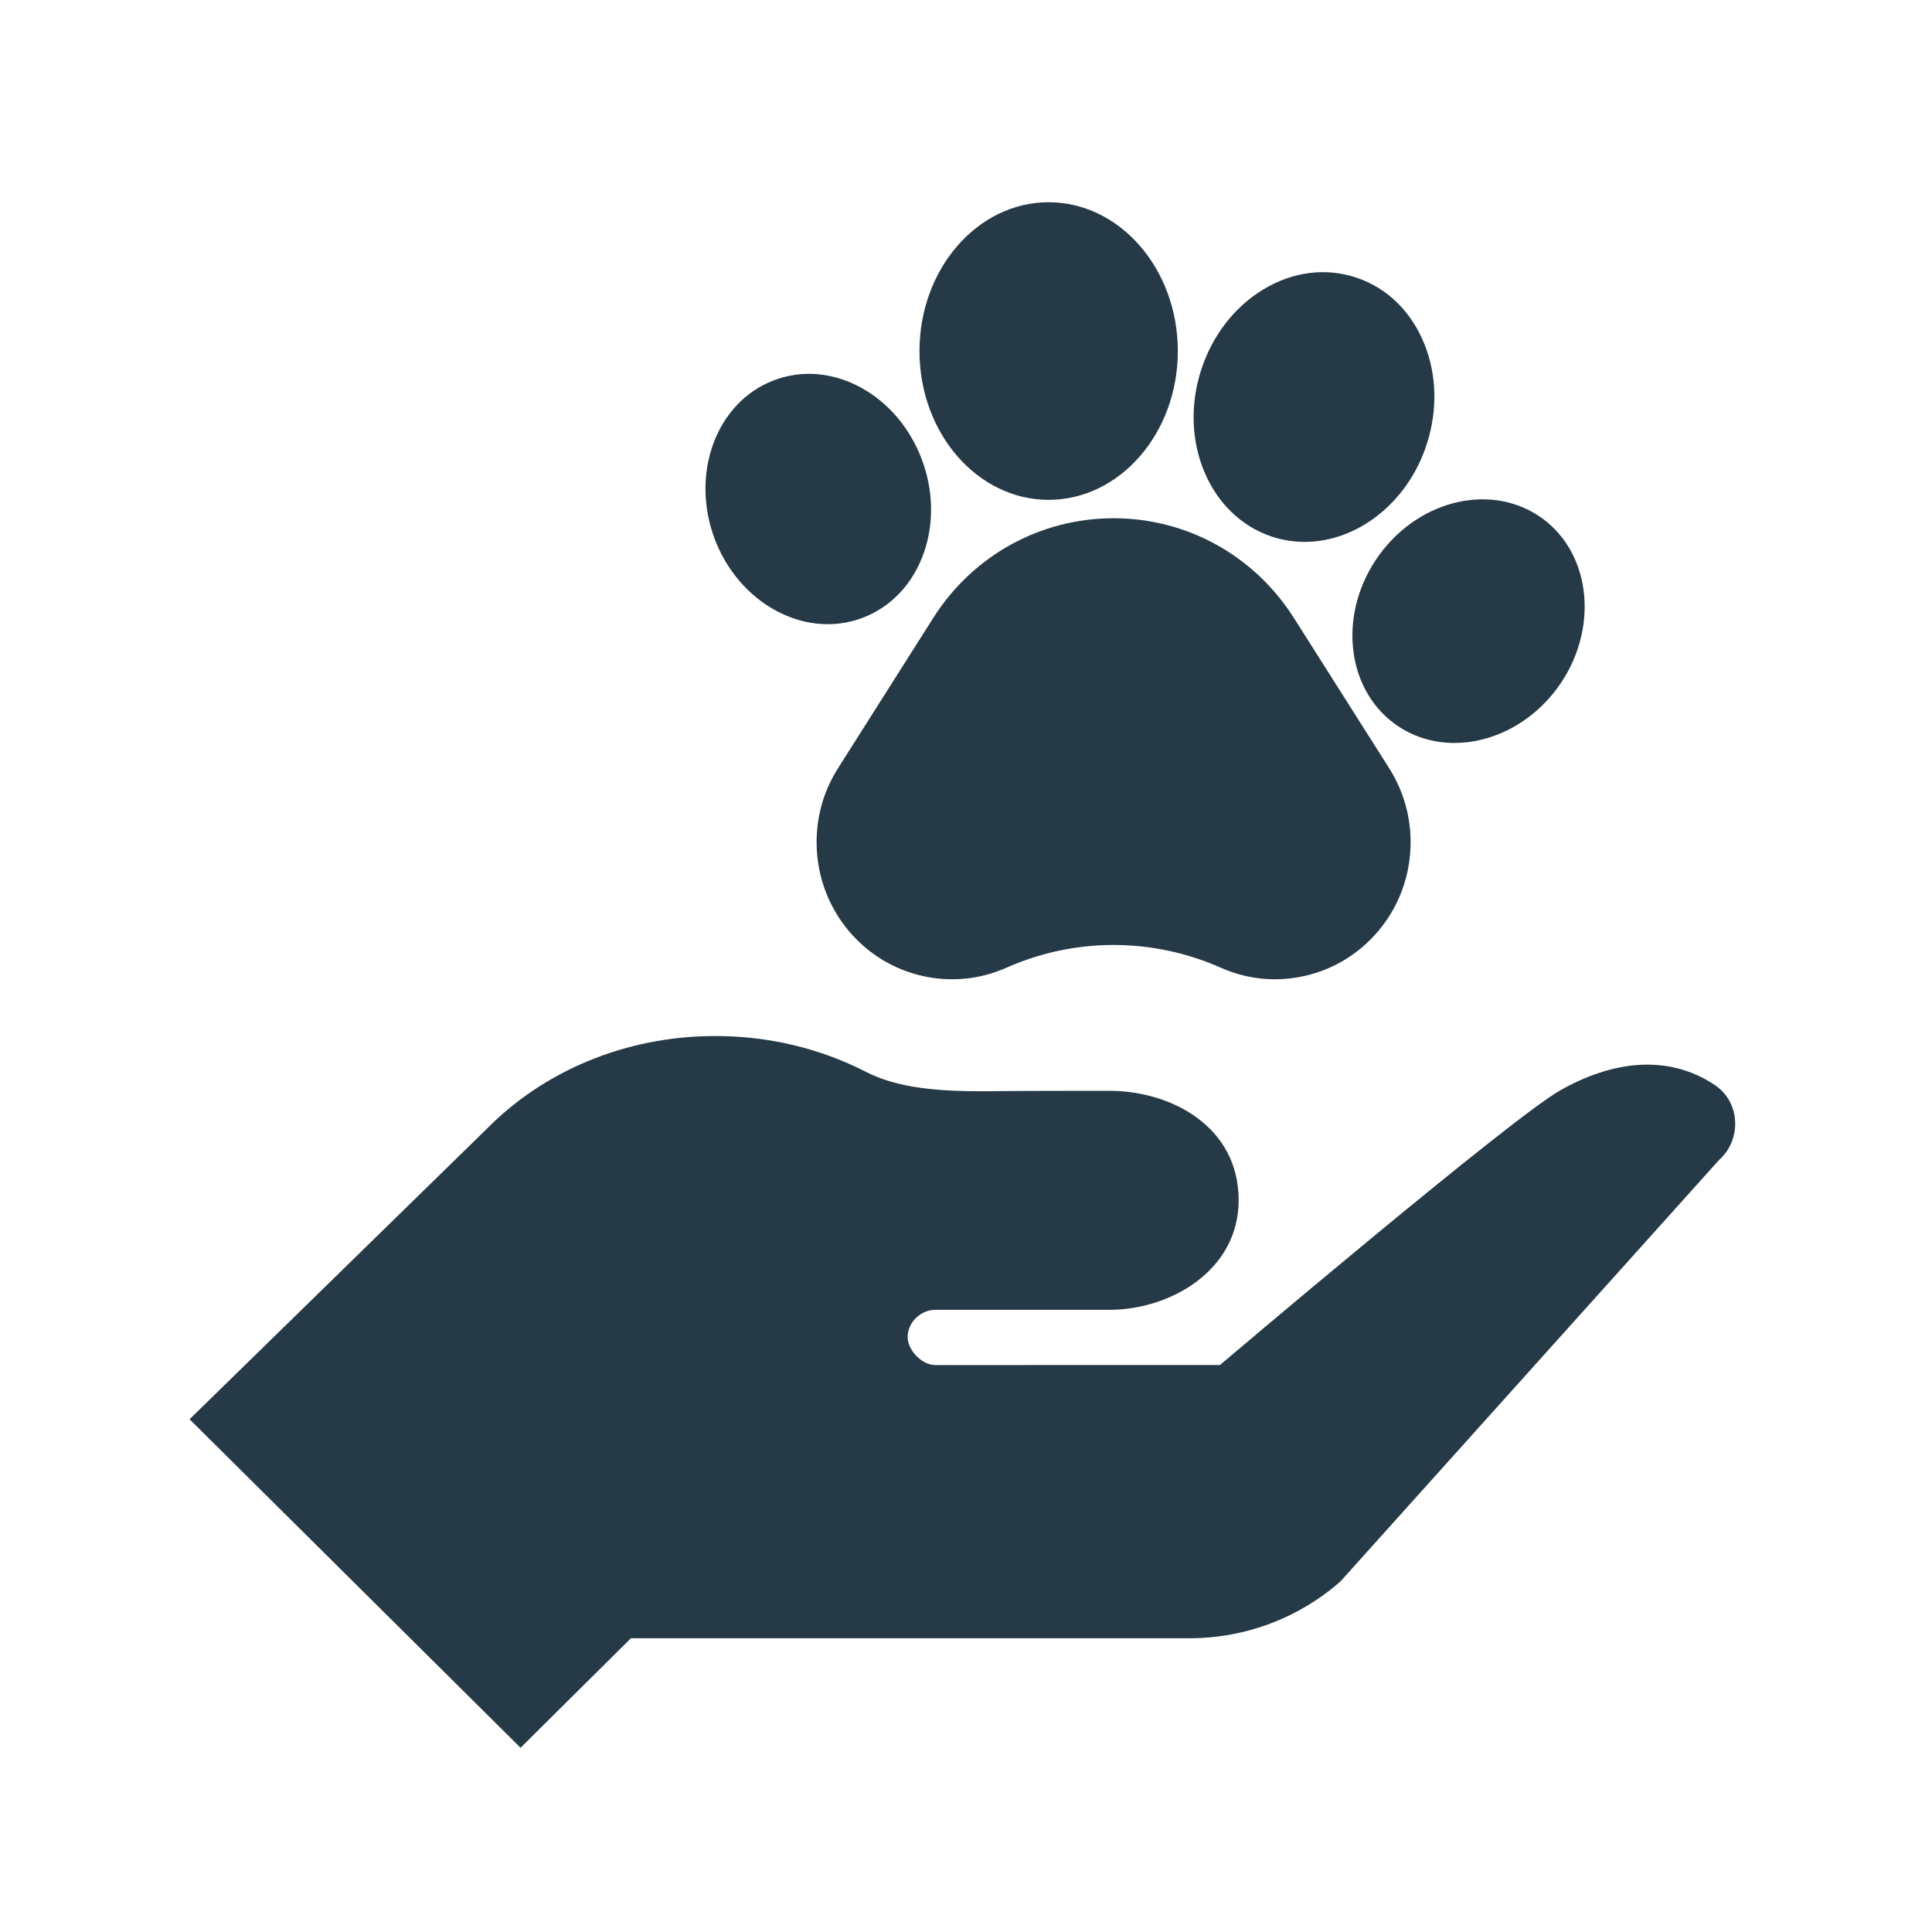 <svg width="25" height="25" viewBox="0 0 25 25" fill="none" xmlns="http://www.w3.org/2000/svg">
<g clip-path="url(#clip0)">
<path d="M22.192 14.042C21.567 13.622 20.831 13.741 20.18 14.115C19.528 14.488 15.786 17.663 15.786 17.663L12.102 17.664C11.931 17.664 11.745 17.473 11.745 17.303C11.745 17.104 11.92 16.949 12.102 16.949H14.356C15.145 16.949 16.028 16.439 16.028 15.532C16.028 14.569 15.145 14.115 14.356 14.115C12.987 14.115 12.721 14.121 12.721 14.121C12.173 14.121 11.617 14.088 11.188 13.861C10.617 13.571 9.959 13.406 9.256 13.406C8.077 13.406 7.021 13.873 6.297 14.609L2.453 18.365L6.736 22.616L8.164 21.199H15.394C16.113 21.199 16.808 20.937 17.346 20.463L22.241 15.014C22.54 14.75 22.523 14.265 22.192 14.042Z" fill="#253947"/>
<path d="M16.742 7.995C16.23 7.188 15.358 6.706 14.41 6.706C13.461 6.706 12.589 7.188 12.077 7.995L10.844 9.941C10.639 10.264 10.545 10.637 10.571 11.02C10.597 11.402 10.741 11.759 10.987 12.051C11.234 12.342 11.559 12.541 11.929 12.627C12.299 12.712 12.678 12.676 13.026 12.521L13.049 12.511C13.923 12.13 14.922 12.134 15.794 12.521C16.018 12.621 16.257 12.672 16.497 12.672C16.628 12.672 16.759 12.657 16.89 12.627C17.26 12.541 17.585 12.342 17.832 12.051C18.079 11.759 18.223 11.403 18.249 11.02C18.275 10.637 18.18 10.264 17.976 9.941L16.742 7.995Z" fill="#253947"/>
<path d="M11.171 7.991C11.538 7.848 11.817 7.549 11.956 7.149C12.088 6.768 12.078 6.337 11.925 5.937C11.773 5.537 11.496 5.211 11.145 5.018C10.776 4.815 10.371 4.782 10.004 4.925C9.267 5.211 8.929 6.132 9.25 6.979C9.507 7.652 10.106 8.077 10.711 8.077C10.866 8.077 11.021 8.049 11.171 7.991Z" fill="#253947"/>
<path d="M13.569 6.468C14.491 6.468 15.241 5.605 15.241 4.543C15.241 3.481 14.491 2.617 13.569 2.617C12.648 2.617 11.898 3.481 11.898 4.543C11.898 5.605 12.648 6.468 13.569 6.468Z" fill="#253947"/>
<path d="M16.452 6.942H16.452C16.594 6.989 16.738 7.012 16.882 7.012C17.554 7.012 18.209 6.517 18.459 5.757C18.603 5.32 18.594 4.857 18.433 4.455C18.264 4.033 17.952 3.727 17.553 3.593C17.154 3.459 16.723 3.515 16.338 3.751C15.971 3.976 15.69 4.34 15.546 4.778C15.242 5.701 15.649 6.672 16.452 6.942Z" fill="#253947"/>
<path d="M19.97 6.717L19.969 6.717C19.334 6.242 18.384 6.448 17.851 7.176C17.318 7.904 17.402 8.883 18.036 9.358C18.267 9.531 18.541 9.614 18.821 9.614C19.308 9.614 19.816 9.362 20.155 8.899C20.687 8.171 20.604 7.192 19.97 6.717Z" fill="#253947"/>
</g>
<defs>
<clipPath id="clip0">
<rect width="24" height="24" fill="white" transform="translate(0.453 0.449)"/>
</clipPath>
</defs>
</svg>
